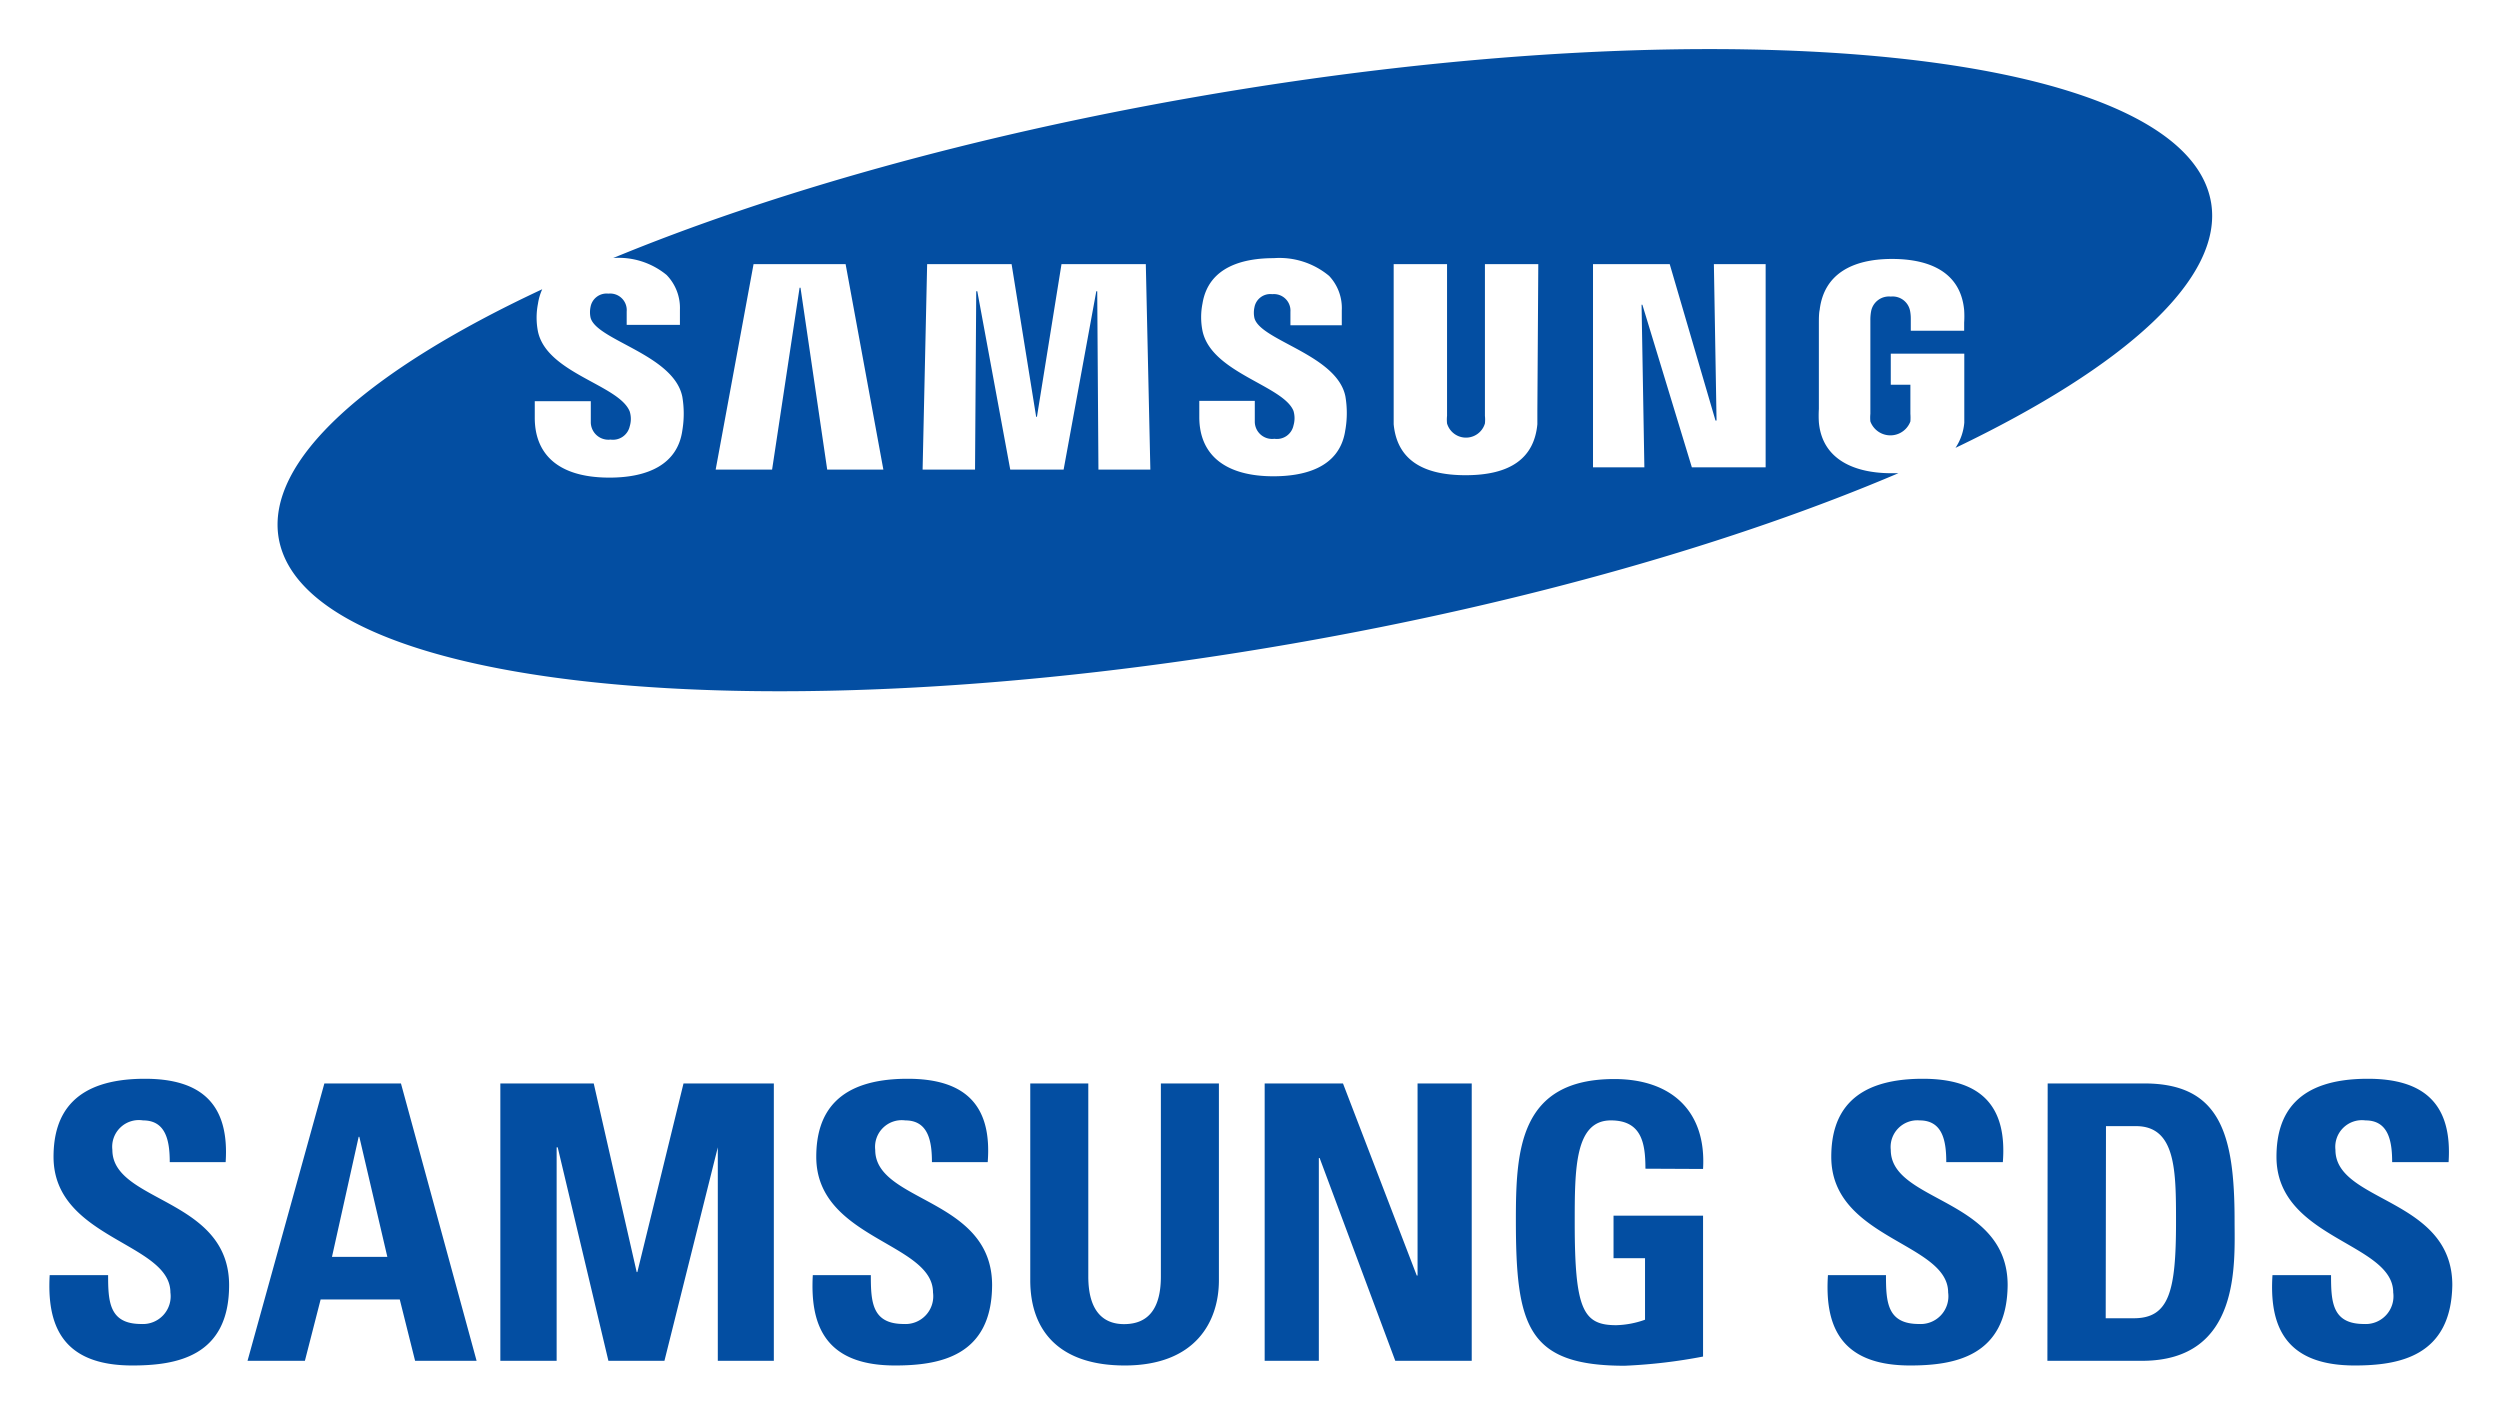 <svg xmlns="http://www.w3.org/2000/svg" role="img" viewBox="-0.20 10.30 400.40 226.40"><title>Samsung SDS Co., Ltd. logo</title><style>svg {enable-background:new 0 0 336 235.2}</style><path fill="none" d="M0 0h400v245H0z" pointer-events="none"/><path fill="#034ea2" d="M20.982 228.995c-11.496 0-13.654-6.774-13.226-14.466h9.359c0 4.274.192 7.821 5.299 7.821a4.444 4.444 0 0 0 4.679-5.043c0-8.013-18.718-8.547-18.718-21.731 0-6.944 3.333-12.5 14.637-12.5 9.06 0 13.547 4.081 12.927 13.355h-8.953c0-3.312-.556-6.688-4.274-6.688a4.274 4.274 0 0 0-4.915 4.722c0 8.44 18.697 7.692 18.697 21.667 0 11.432-8.419 12.863-15.513 12.863zm18.462-.748l12.308-44.423h12.265L76.132 228.247h-9.85l-2.457-9.829H51.153l-2.521 9.829zm17.906-35.876h-.107l-4.274 19.231h8.868zm22.585 35.876v-44.423h14.957l6.88 30.214h.107l7.393-30.214h14.466v44.423h-8.974v-34.188l-8.547 34.188h-8.974l-8.12-34.188h-.171v34.188zm63.205.748c-11.453 0-13.59-6.774-13.162-14.466h9.295c0 4.274.171 7.821 5.278 7.821a4.444 4.444 0 0 0 4.679-5.043c0-8.013-18.697-8.547-18.697-21.731 0-6.944 3.312-12.5 14.637-12.5 9.06 0 13.547 4.081 12.82 13.355h-8.932c0-3.312-.556-6.688-4.274-6.688a4.274 4.274 0 0 0-4.808 4.722c0 8.44 18.718 7.692 18.718 21.667-.043 11.432-8.483 12.863-15.556 12.863zm51.88-45.171v31.517c0 6.645-3.761 13.654-15.085 13.654-10.214 0-15.128-5.299-15.128-13.654v-31.517h9.295V214.743c0 5.47 2.329 7.628 5.726 7.628 4.06 0 5.897-2.714 5.897-7.628v-30.919zm7.329 44.423v-44.423h12.543l11.816 30.769h.128v-30.769h8.675v44.423H223.269l-12.115-32.479h-.128v32.479zm60.983-30.769c0-4.124-.62-7.735-5.534-7.735-5.791 0-5.791 7.799-5.791 16.41 0 13.91 1.346 16.389 6.645 16.389a14.615 14.615 0 0 0 4.615-.876v-9.85h-5.043v-6.816h14.338v22.564a85.085 85.085 0 0 1-12.564 1.474c-15.62 0-17.415-6.41-17.415-23.333 0-11.197.556-22.585 15.769-22.585 9.103 0 14.765 5.107 14.209 14.402zm42.393 31.517c-11.517 0-13.654-6.774-13.162-14.466h9.295c0 4.274.171 7.821 5.278 7.821a4.444 4.444 0 0 0 4.679-5.043c0-8.013-18.718-8.547-18.718-21.731 0-6.944 3.333-12.5 14.658-12.5 9.038 0 13.547 4.081 12.82 13.355h-9.06c0-3.312-.534-6.688-4.274-6.688a4.274 4.274 0 0 0-4.615 4.722c0 8.44 18.718 7.692 18.718 21.667-.107 11.432-8.547 12.863-15.62 12.863zm22.03-45.171h15.47c12.179 0 14.466 8.12 14.466 21.966 0 6.838 1.047 22.457-14.829 22.457h-15.15zm9.295 37.607h4.487c5.662 0 6.774-4.274 6.774-15.385 0-8.184 0-15.385-6.41-15.385h-4.808zm39.872 7.564c-11.496 0-13.654-6.774-13.162-14.466h9.38c0 4.274.171 7.821 5.278 7.821a4.444 4.444 0 0 0 4.679-5.043c0-8.013-18.697-8.547-18.697-21.731 0-6.944 3.312-12.5 14.637-12.5 9.06 0 13.547 4.081 12.927 13.355h-9.038c0-3.312-.556-6.688-4.274-6.688a4.274 4.274 0 0 0-4.808 4.722c0 8.44 18.718 7.692 18.718 21.667-.192 11.432-8.568 12.863-15.641 12.863zM353.909 42.649c-4.274-24.188-76.923-31.731-162.393-16.859-35.897 6.239-68.376 15.449-93.504 25.833a12.094 12.094 0 0 1 8.547 2.714 7.564 7.564 0 0 1 2.137 5.577v2.415h-8.526v-2.137a2.65 2.65 0 0 0-2.927-2.863 2.607 2.607 0 0 0-2.863 2.137 4.145 4.145 0 0 0 0 1.688c.897 3.654 13.333 5.919 14.701 12.692a16.367 16.367 0 0 1 0 5.406c-.769 5.449-5.556 7.543-11.667 7.543-8.547 0-11.966-4.038-11.966-9.573v-2.671h8.974v3.291a2.821 2.821 0 0 0 3.162 2.863 2.756 2.756 0 0 0 3.077-2.137 4.038 4.038 0 0 0 0-2.35c-1.667-4.274-13.269-6.111-14.701-12.82a11.496 11.496 0 0 1 0-4.444 8.761 8.761 0 0 1 .684-2.329C58.653 69.7 42.286 84.102 44.444 96.538c4.274 24.167 76.923 31.731 162.393 16.838 37.543-6.538 71.303-16.325 97.008-27.286h-1.132c-5.833 0-11.068-2.137-11.603-8.162a18.162 18.162 0 0 1 0-2.137V62.072c0-.598 0-1.624.128-2.137.684-5.769 5.256-8.162 11.603-8.162 4.872 0 10.897 1.41 11.538 8.184a15.705 15.705 0 0 1 0 2.03v1.282h-8.547v-1.923a6.581 6.581 0 0 0-.107-1.218 2.842 2.842 0 0 0-3.098-2.329 2.906 2.906 0 0 0-3.141 2.308 7.286 7.286 0 0 0-.128 1.517v14.957a6.41 6.41 0 0 0 0 1.218 3.419 3.419 0 0 0 6.41 0 8.355 8.355 0 0 0 0-1.218v-4.658h-3.141V66.944h11.774v11.047a8.547 8.547 0 0 1-1.41 4.038c27.073-12.97 43.056-27.137 40.919-39.38zm-221.624 42.863l-4.274-29.124h-.15l-4.402 29.124h-9.038l6.068-32.906h14.744l6.047 32.906zm43.44 0l-.192-28.568h-.15L170.149 85.512h-8.547l-5.278-28.568h-.171l-.192 28.568h-8.397l.727-32.906h13.526l3.932 24.444h.128l3.932-24.444h13.504l.727 32.906zm39.551-6.41c-.876 6.41-7.115 7.479-11.538 7.479-7.329 0-11.859-3.12-11.859-9.487V74.508h8.889v3.248a2.778 2.778 0 0 0 3.141 2.821 2.714 2.714 0 0 0 3.056-2.137 4.124 4.124 0 0 0 0-2.329c-1.645-4.081-13.162-6.09-14.573-12.82a11.154 11.154 0 0 1 0-4.38c.983-6.026 6.752-7.265 11.41-7.265a12.436 12.436 0 0 1 8.868 2.842 7.5 7.5 0 0 1 2.03 5.534v2.372h-8.226v-2.137a2.65 2.65 0 0 0-2.906-2.842 2.585 2.585 0 0 0-2.863 2.137 4.038 4.038 0 0 0 0 1.667c.897 3.632 13.226 5.876 14.573 12.564a15.962 15.962 0 0 1 0 5.342zm30.748-2.991v2.137c-.513 5.406-4.274 8.162-11.496 8.162s-11.004-2.756-11.517-8.162v-25.641h8.547v24.295a6.261 6.261 0 0 0 0 1.218 3.162 3.162 0 0 0 6.068 0 6.068 6.068 0 0 0 0-1.218V52.606h8.547zm36.56 9.038h-11.816l-7.927-26.047h-.128l.449 26.047h-8.226v-32.543h12.286l7.329 25.043h.171l-.427-25.043h8.291z" class="cls-1"/></svg>